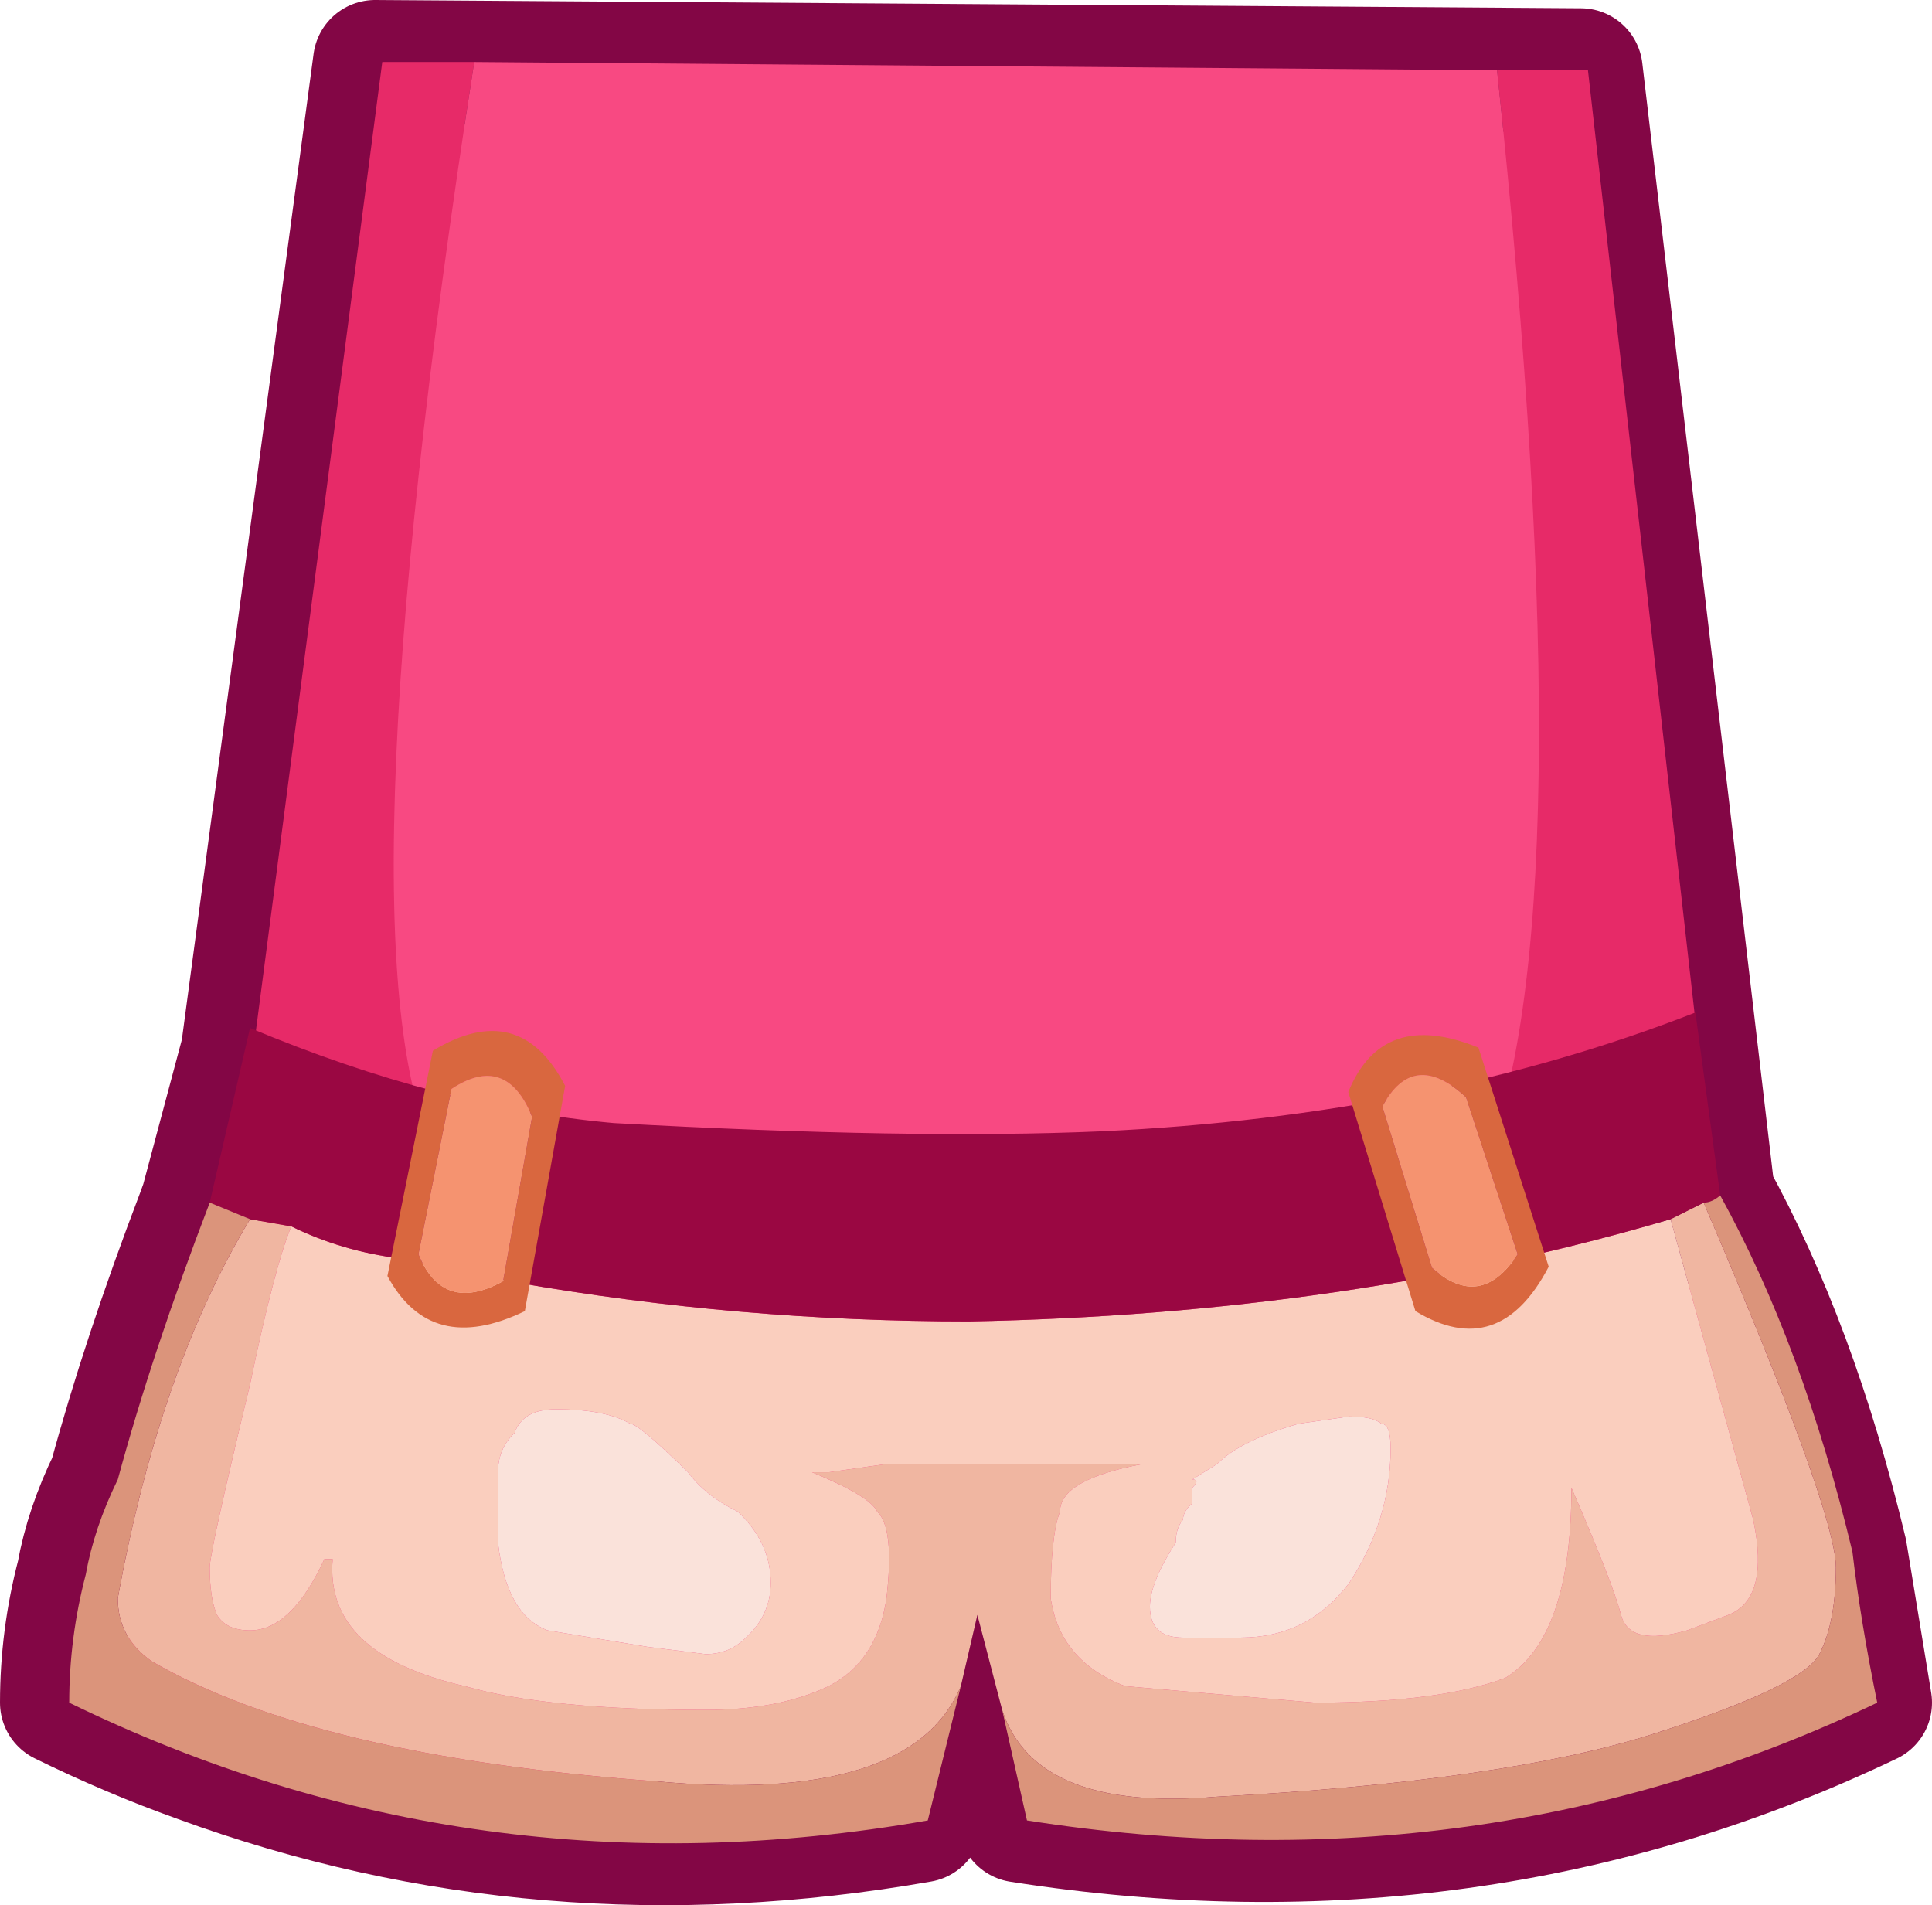 <?xml version="1.0" encoding="UTF-8" standalone="no"?>
<svg xmlns:xlink="http://www.w3.org/1999/xlink" height="92.2px" width="93.5px" xmlns="http://www.w3.org/2000/svg">
  <g transform="matrix(1.0, 0.0, 0.0, 1.0, -1.6, -21.0)">
    <path d="M84.5 78.85 Q88.5 86.1 90.9 96.1 L92.1 103.4 Q72.95 112.55 50.95 109.1 L48.55 99.15 46.15 109.1 Q27.85 112.3 11.2 106.2 7.85 105.0 4.6 103.4 4.6 100.25 5.4 97.2 5.8 94.95 6.95 92.6 8.55 86.7 11.2 79.75 L11.4 79.2 13.35 71.9 19.75 24.0 78.1 24.4 84.5 78.85" fill="#e92d6b" fill-rule="evenodd" stroke="none"/>
    <path d="M84.5 78.85 L78.1 24.4 19.75 24.0 13.35 71.9 11.4 79.2 11.2 79.75 Q8.55 86.7 6.95 92.6 5.8 94.95 5.4 97.2 4.6 100.25 4.6 103.4 7.85 105.0 11.2 106.2 27.85 112.3 46.15 109.1 L48.55 99.15 50.95 109.1 Q72.95 112.55 92.1 103.4 L90.9 96.1 Q88.5 86.1 84.5 78.85 Z" fill="none" stroke="#830645" stroke-linecap="round" stroke-linejoin="round" stroke-width="6.0"/>
    <path d="M74.05 24.4 L78.45 24.4 83.65 70.4 83.65 75.35 76.1 76.9 73.3 77.65 Q78.45 65.8 74.05 24.4 M22.9 77.3 L19.3 76.9 13.35 75.75 20.1 24.0 24.55 24.0 Q17.7 68.05 22.9 77.3" fill="#e72a68" fill-rule="evenodd" stroke="none"/>
    <path d="M74.05 24.4 Q78.45 65.8 73.3 77.65 61.3 79.55 48.9 79.55 L29.7 78.05 26.9 77.65 24.1 77.65 22.9 77.3 Q17.7 68.05 24.55 24.0 L74.05 24.4" fill="#f84982" fill-rule="evenodd" stroke="none"/>
    <path d="M50.1 103.75 L48.9 99.15 48.1 102.6 Q45.7 108.35 33.3 107.2 16.9 106.0 8.95 101.4 7.3 100.25 7.3 98.35 9.3 87.3 13.7 80.0 L15.7 80.35 Q14.9 82.25 13.7 88.0 11.75 96.1 11.75 96.85 11.75 98.35 12.1 99.15 12.55 99.9 13.7 99.9 15.7 99.9 17.3 96.45 L17.7 96.45 Q17.3 101.05 24.1 102.6 28.1 103.75 35.75 103.75 39.3 103.75 41.7 102.6 44.05 101.4 44.5 98.35 44.9 94.95 44.05 94.15 43.7 93.4 40.9 92.25 L41.7 92.25 44.5 91.85 56.9 91.85 Q52.9 92.6 52.9 94.15 52.45 95.3 52.45 98.35 52.9 101.4 56.05 102.6 L65.25 103.4 Q71.25 103.4 74.45 102.2 77.65 100.25 77.65 93.0 79.65 97.6 80.05 99.15 80.45 100.7 83.25 99.9 L85.25 99.15 Q87.25 98.35 86.45 94.55 L82.45 80.0 84.05 79.2 Q90.45 94.15 90.45 96.85 90.45 99.5 89.65 101.05 88.85 102.6 81.65 104.9 74.45 107.2 60.5 107.95 51.7 108.7 50.1 103.75" fill="#f0b6a1" fill-rule="evenodd" stroke="none"/>
    <path d="M15.7 80.35 Q18.15 81.55 20.95 81.9 L26.5 83.05 Q37.3 84.95 48.5 84.95 66.9 84.6 82.45 80.0 L86.45 94.55 Q87.25 98.35 85.25 99.15 L83.25 99.9 Q80.45 100.7 80.05 99.15 79.65 97.6 77.65 93.0 77.65 100.25 74.45 102.2 71.25 103.4 65.25 103.4 L56.05 102.6 Q52.9 101.4 52.45 98.35 52.45 95.3 52.9 94.15 52.9 92.6 56.9 91.85 L44.5 91.85 41.7 92.25 40.9 92.25 Q43.7 93.4 44.05 94.15 44.9 94.95 44.5 98.35 44.05 101.4 41.7 102.6 39.3 103.75 35.75 103.75 28.1 103.75 24.1 102.6 17.3 101.05 17.7 96.45 L17.3 96.45 Q15.7 99.9 13.7 99.9 12.55 99.9 12.1 99.15 11.75 98.35 11.75 96.85 11.75 96.1 13.7 88.0 14.9 82.25 15.7 80.35 M25.7 95.65 Q26.1 99.15 28.1 99.9 L32.95 100.7 35.75 101.05 Q36.9 101.05 37.7 100.25 38.9 99.15 38.9 97.6 38.9 95.65 37.3 94.15 35.75 93.4 34.9 92.25 32.5 89.9 32.1 89.9 30.9 89.2 28.5 89.2 26.9 89.2 26.5 90.35 25.7 91.1 25.7 92.25 L25.7 94.55 25.7 95.3 25.7 95.65 M58.85 94.55 Q58.5 94.95 58.5 95.65 57.25 97.6 57.25 98.75 57.25 100.25 58.85 100.25 L61.65 100.25 Q64.9 100.25 66.9 97.6 68.9 94.55 68.9 91.1 68.9 89.9 68.45 89.9 68.05 89.55 66.9 89.55 L64.45 89.9 Q61.65 90.7 60.5 91.85 L59.3 92.6 Q59.7 92.6 59.3 93.0 L59.3 93.75 Q58.85 94.15 58.85 94.55" fill="#facebe" fill-rule="evenodd" stroke="none"/>
    <path d="M11.75 79.2 L13.7 70.75 Q22.9 74.6 31.3 75.35 45.7 76.15 54.9 75.75 70.85 75.0 83.65 70.0 L84.85 78.85 Q84.45 79.2 84.05 79.2 L82.45 80.0 Q66.9 84.6 48.5 84.95 37.3 84.95 26.5 83.05 L20.95 81.9 Q18.15 81.55 15.7 80.35 L13.7 80.0 11.75 79.2" fill="#9a0742" fill-rule="evenodd" stroke="none"/>
    <path d="M84.85 78.85 Q88.85 86.1 91.25 96.1 91.65 99.5 92.45 103.4 73.3 112.55 51.3 109.1 L50.1 103.75 Q51.7 108.7 60.5 107.95 74.45 107.2 81.65 104.9 88.85 102.6 89.65 101.05 90.45 99.5 90.45 96.85 90.45 94.15 84.05 79.2 84.45 79.2 84.85 78.85 M48.1 102.6 L46.5 109.1 Q24.55 112.95 4.95 103.4 4.95 100.25 5.75 97.2 6.15 94.95 7.3 92.6 8.95 86.5 11.75 79.2 L13.7 80.0 Q9.3 87.3 7.3 98.35 7.3 100.25 8.95 101.4 16.9 106.0 33.3 107.2 45.7 108.35 48.1 102.6" fill="#db947b" fill-rule="evenodd" stroke="none"/>
    <path d="M58.85 94.55 Q58.85 94.15 59.3 93.75 L59.3 93.0 Q59.7 92.6 59.3 92.6 L60.5 91.85 Q61.65 90.7 64.45 89.9 L66.9 89.55 Q68.05 89.55 68.45 89.9 68.9 89.9 68.9 91.1 68.9 94.55 66.9 97.6 64.9 100.25 61.65 100.25 L58.85 100.25 Q57.25 100.25 57.25 98.75 57.25 97.6 58.5 95.65 58.5 94.95 58.85 94.55 M25.7 95.65 L25.7 95.3 25.7 94.55 25.7 92.25 Q25.7 91.1 26.5 90.35 26.9 89.2 28.5 89.2 30.9 89.2 32.1 89.9 32.5 89.9 34.9 92.25 35.75 93.4 37.3 94.15 38.9 95.65 38.9 97.6 38.9 99.15 37.7 100.25 36.9 101.05 35.75 101.05 L32.95 100.7 28.1 99.9 Q26.1 99.15 25.7 95.65" fill="#fae2da" fill-rule="evenodd" stroke="none"/>
    <path d="M68.5 74.55 L70.9 82.35 Q73.25 84.45 75.05 81.7 L72.55 74.1 Q70.0 71.75 68.5 74.55 M66.85 73.85 Q68.5 69.8 73.15 71.7 L76.55 82.3 Q74.15 86.9 70.1 84.45 L66.85 73.85 M28.95 73.55 L27.0 84.45 Q22.45 86.65 20.35 82.75 L22.55 71.85 Q26.75 69.3 28.95 73.55 M27.35 75.05 Q26.1 71.95 23.45 73.7 L21.85 81.7 Q23.05 84.6 25.95 83.0 L27.35 75.05" fill="#d9673f" fill-rule="evenodd" stroke="none"/>
    <path d="M68.5 74.55 Q70.0 71.75 72.55 74.1 L75.05 81.7 Q73.25 84.45 70.9 82.35 L68.5 74.55 M27.35 75.05 L25.95 83.0 Q23.05 84.6 21.85 81.7 L23.45 73.7 Q26.1 71.95 27.35 75.05" fill="#f59370" fill-rule="evenodd" stroke="none"/>
  </g>
</svg>
